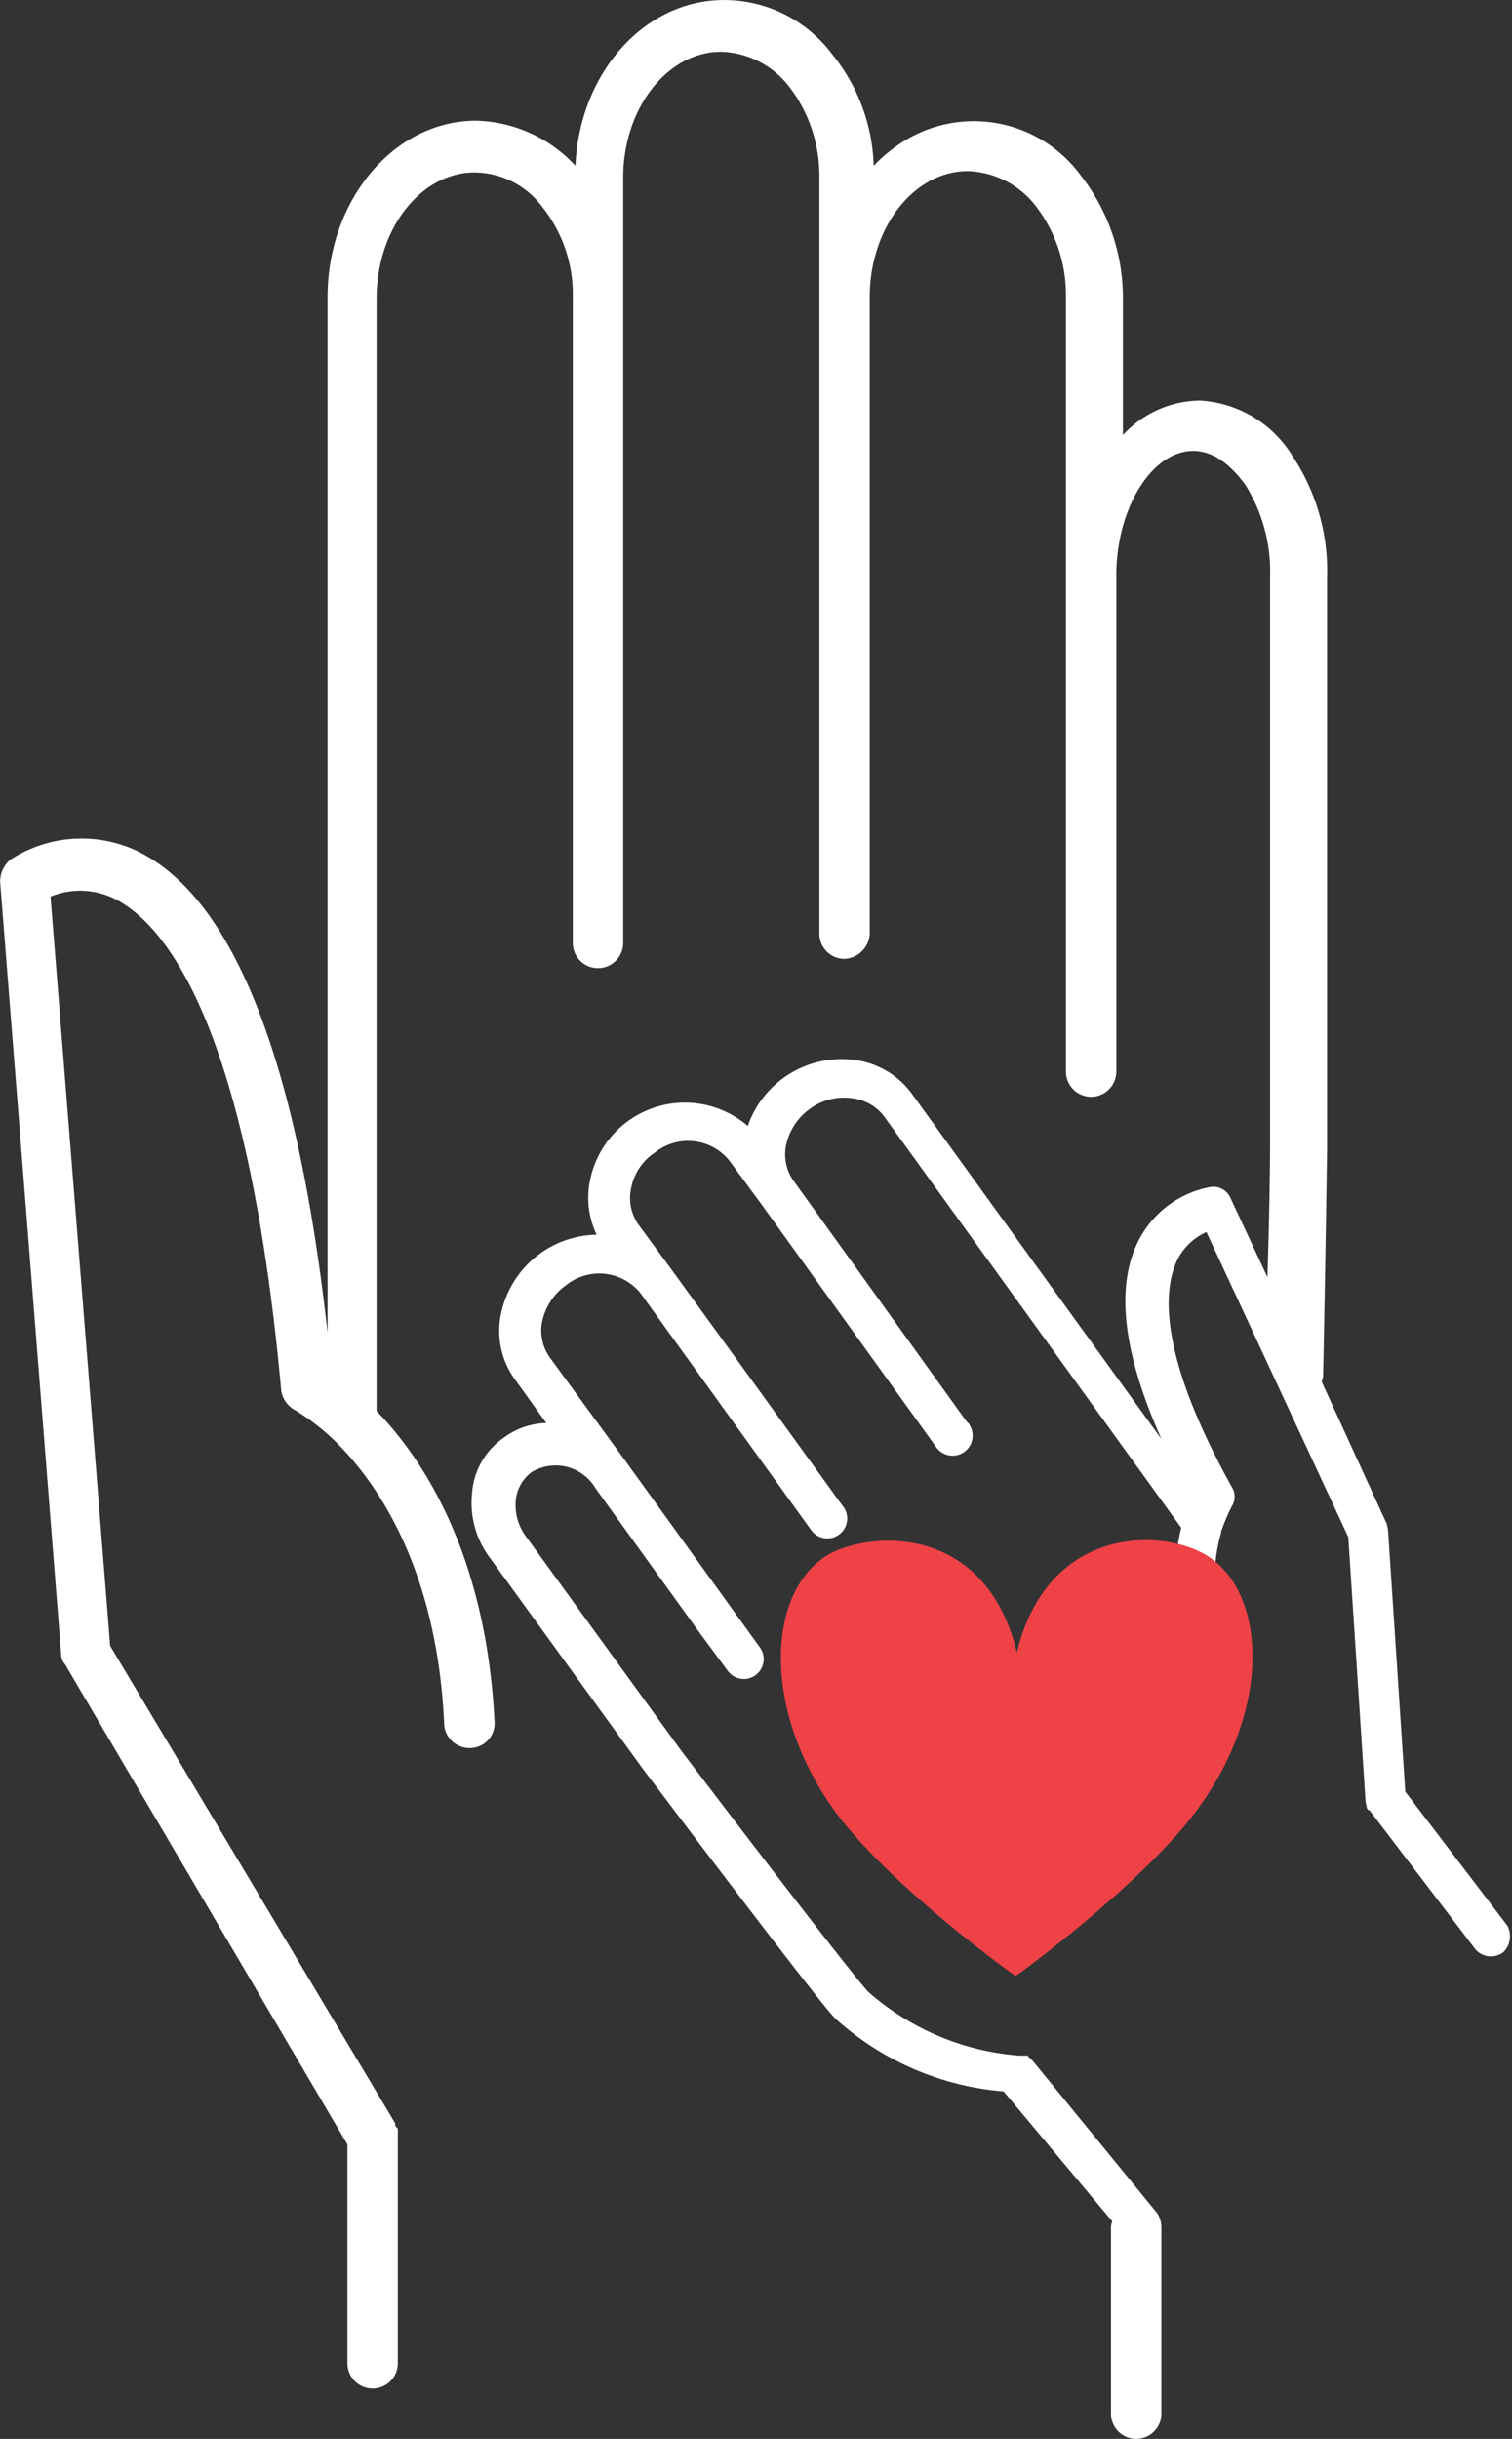 <svg xmlns="http://www.w3.org/2000/svg" viewBox="-0.01 -0.003 114.06 183.903"><rect x="-0.01" y="-0.003" width="114.06" height="183.903" fill="#333333" stroke="none"/><title>Depositphotos_113825554_03</title><g data-name="Layer 2"><g data-name="Layer 1"><g data-name="Layer 2"><g data-name="ÎÓÈ 1"><path d="M113.7 145.2l-7.7-10.1-1.3-19.7a4.33 4.33 0 0 0-.1-.5l-4.9-10.7c0-.1.1-.3.1-.4.2-9.5.3-17.3.3-17.3v-43a15.57 15.57 0 0 0-2.6-9.1 8.75 8.75 0 0 0-7-4.2 8 8 0 0 0-5.8 2.6V22.5a15 15 0 0 0-3.2-9.3 10 10 0 0 0-14-2.1 10.7 10.7 0 0 0-1.6 1.4A14 14 0 0 0 62.7 4a10.18 10.18 0 0 0-8.1-4c-6 0-10.9 5.5-11.2 12.5a10.53 10.53 0 0 0-7.5-3.4c-6.2 0-11.2 6-11.2 13.3v78.1c-2.3-20.8-7.2-33-14.5-36.4a9.84 9.84 0 0 0-9.4.7 2.14 2.14 0 0 0-.8 1.7l4.6 58.2a1.14 1.14 0 0 0 .3.8l21.3 36.2v16.5a1.9 1.9 0 0 0 3.8 0v-17.6c0-.1 0-.1-.1-.2s-.1-.1-.1-.2v-.1l-21.5-36-4.5-56.5a5.91 5.91 0 0 1 4.7.1c3.6 1.7 10.1 8.7 12.7 37.1a2 2 0 0 0 1 1.5 17 17 0 0 1 3 2.3c3.2 3.1 7.8 9.7 8.3 21.5a1.92 1.92 0 0 0 2.1 1.7 1.86 1.86 0 0 0 1.7-1.9c-.6-12.4-5.2-19.7-8.9-23.5V22.5c0-5.2 3.3-9.5 7.4-9.5a6.44 6.44 0 0 1 5.1 2.6 10.56 10.56 0 0 1 2.3 6.8v48.7a1.9 1.9 0 1 0 3.8 0V13.4c0-5.2 3.3-9.5 7.4-9.5a6.75 6.75 0 0 1 5.1 2.6 11 11 0 0 1 2.3 6.8v57.1a1.9 1.9 0 0 0 1.9 1.9 2 2 0 0 0 1.9-1.9v-48c0-5.2 3.3-9.5 7.4-9.5a6.75 6.75 0 0 1 5.1 2.6 11 11 0 0 1 2.3 6.8v58.5a1.9 1.9 0 0 0 3.8 0V43.4c0-5.1 2.7-9.4 5.8-9.4 1.9 0 3.2 1.6 3.9 2.5a12.32 12.32 0 0 1 1.9 7v42.9s0 3.6-.2 9.9l-2.8-6a1.41 1.41 0 0 0-1.5-.8 7.63 7.63 0 0 0-5.4 4c-1.8 3.5-1.2 8.5 1.7 15l-18.8-26a6.38 6.38 0 0 0-4.5-2.6 7.5 7.5 0 0 0-7.9 5A7.29 7.29 0 0 0 44.5 89a6.45 6.45 0 0 0 .5 4.1 7.49 7.49 0 0 0-7.2 5.9 6.22 6.22 0 0 0 1.1 5.1l2.3 3.2a5.62 5.62 0 0 0-3.2 1.1 5.56 5.56 0 0 0-2.4 4.2 6.9 6.9 0 0 0 1.3 4.8l11.6 16c2.2 2.9 13.2 17.5 14.5 18.8a21.53 21.53 0 0 0 12.7 5.5l8.2 9.8a1.27 1.27 0 0 0-.1.6V182a1.9 1.9 0 0 0 3.8 0v-14a2 2 0 0 0-.3-1.1l-9.4-11.5-.1-.1-.1-.1-.1-.1-.1-.1h-.6a19.45 19.45 0 0 1-11.4-4.8c-.9-.9-9.2-11.7-14.2-18.3l-11.6-16a4 4 0 0 1-.8-2.8 3 3 0 0 1 1.2-2.1 3.49 3.49 0 0 1 4.8 1.2l8 11.1 2 2.7a1.5 1.5 0 1 0 2.4-1.8l-10.1-14-5.7-7.8a3.47 3.47 0 0 1-.6-2.8 4.51 4.51 0 0 1 1.8-2.7 4 4 0 0 1 5.6.6l12.9 17.9a1.5 1.5 0 1 0 2.4-1.8l-.3-.4-7.3-10.1-5.3-7.3-2.5-3.4a3.47 3.47 0 0 1-.6-2.8 4.12 4.12 0 0 1 1.8-2.7 4 4 0 0 1 5.6.6l2.5 3.4 13.1 18.2a1.51 1.51 0 0 0 2.5-1.7.1.1 0 0 0-.1-.1l-.3-.4-12.8-17.8a3.47 3.47 0 0 1-.6-2.8 4.51 4.51 0 0 1 1.8-2.7 4.3 4.3 0 0 1 3.1-.8 3.55 3.55 0 0 1 2.5 1.4l22.4 31a15.09 15.09 0 0 0 2.2 12.2 1.46 1.46 0 1 0 2.5-1.5 12.16 12.16 0 0 1-1.7-10.3v-.1a15.38 15.38 0 0 1 .8-1.9 1.36 1.36 0 0 0 0-1.5c-5.5-9.9-5.2-14.8-4.1-17.1a4.49 4.49 0 0 1 2.2-2.1l10.7 23 1.3 19.9a4.33 4.33 0 0 0 .1.5.22.22 0 0 0 .2.2l8 10.5a1.55 1.55 0 0 0 2.1.2 1.7 1.7 0 0 0 .3-2z" fill="#fff"/><path d="M90.5 117c-3.7-1.8-11.6-1.5-13.8 7.6-2.2-9.1-10-9.3-13.8-7.6-4.8 2.3-5.7 11-.4 18.9 3.6 5.4 12.8 12.2 14.1 13.1 1.3-.9 10.5-7.8 14.1-13.1 5.5-7.9 4.6-16.6-.2-18.9z" fill="#ef4247"/><path d="M75.5 147.5a.47.47 0 0 1-.5-.5.52.52 0 0 1 .2-.4 51.73 51.73 0 0 0 5.1-4.2.5.5 0 1 1 .8.6l-.1.1a54.92 54.92 0 0 1-5.2 4.4z" fill="#ef4247"/><path d="M82.1 141.8a.47.47 0 0 1-.5-.5.76.76 0 0 1 .2-.4l.7-.7a.48.48 0 0 1 .7 0 .47.47 0 0 1 .1.6 6.47 6.47 0 0 1-.8.9c-.1.1-.2.1-.4.1z" fill="#ef4247"/></g></g></g></g></svg>